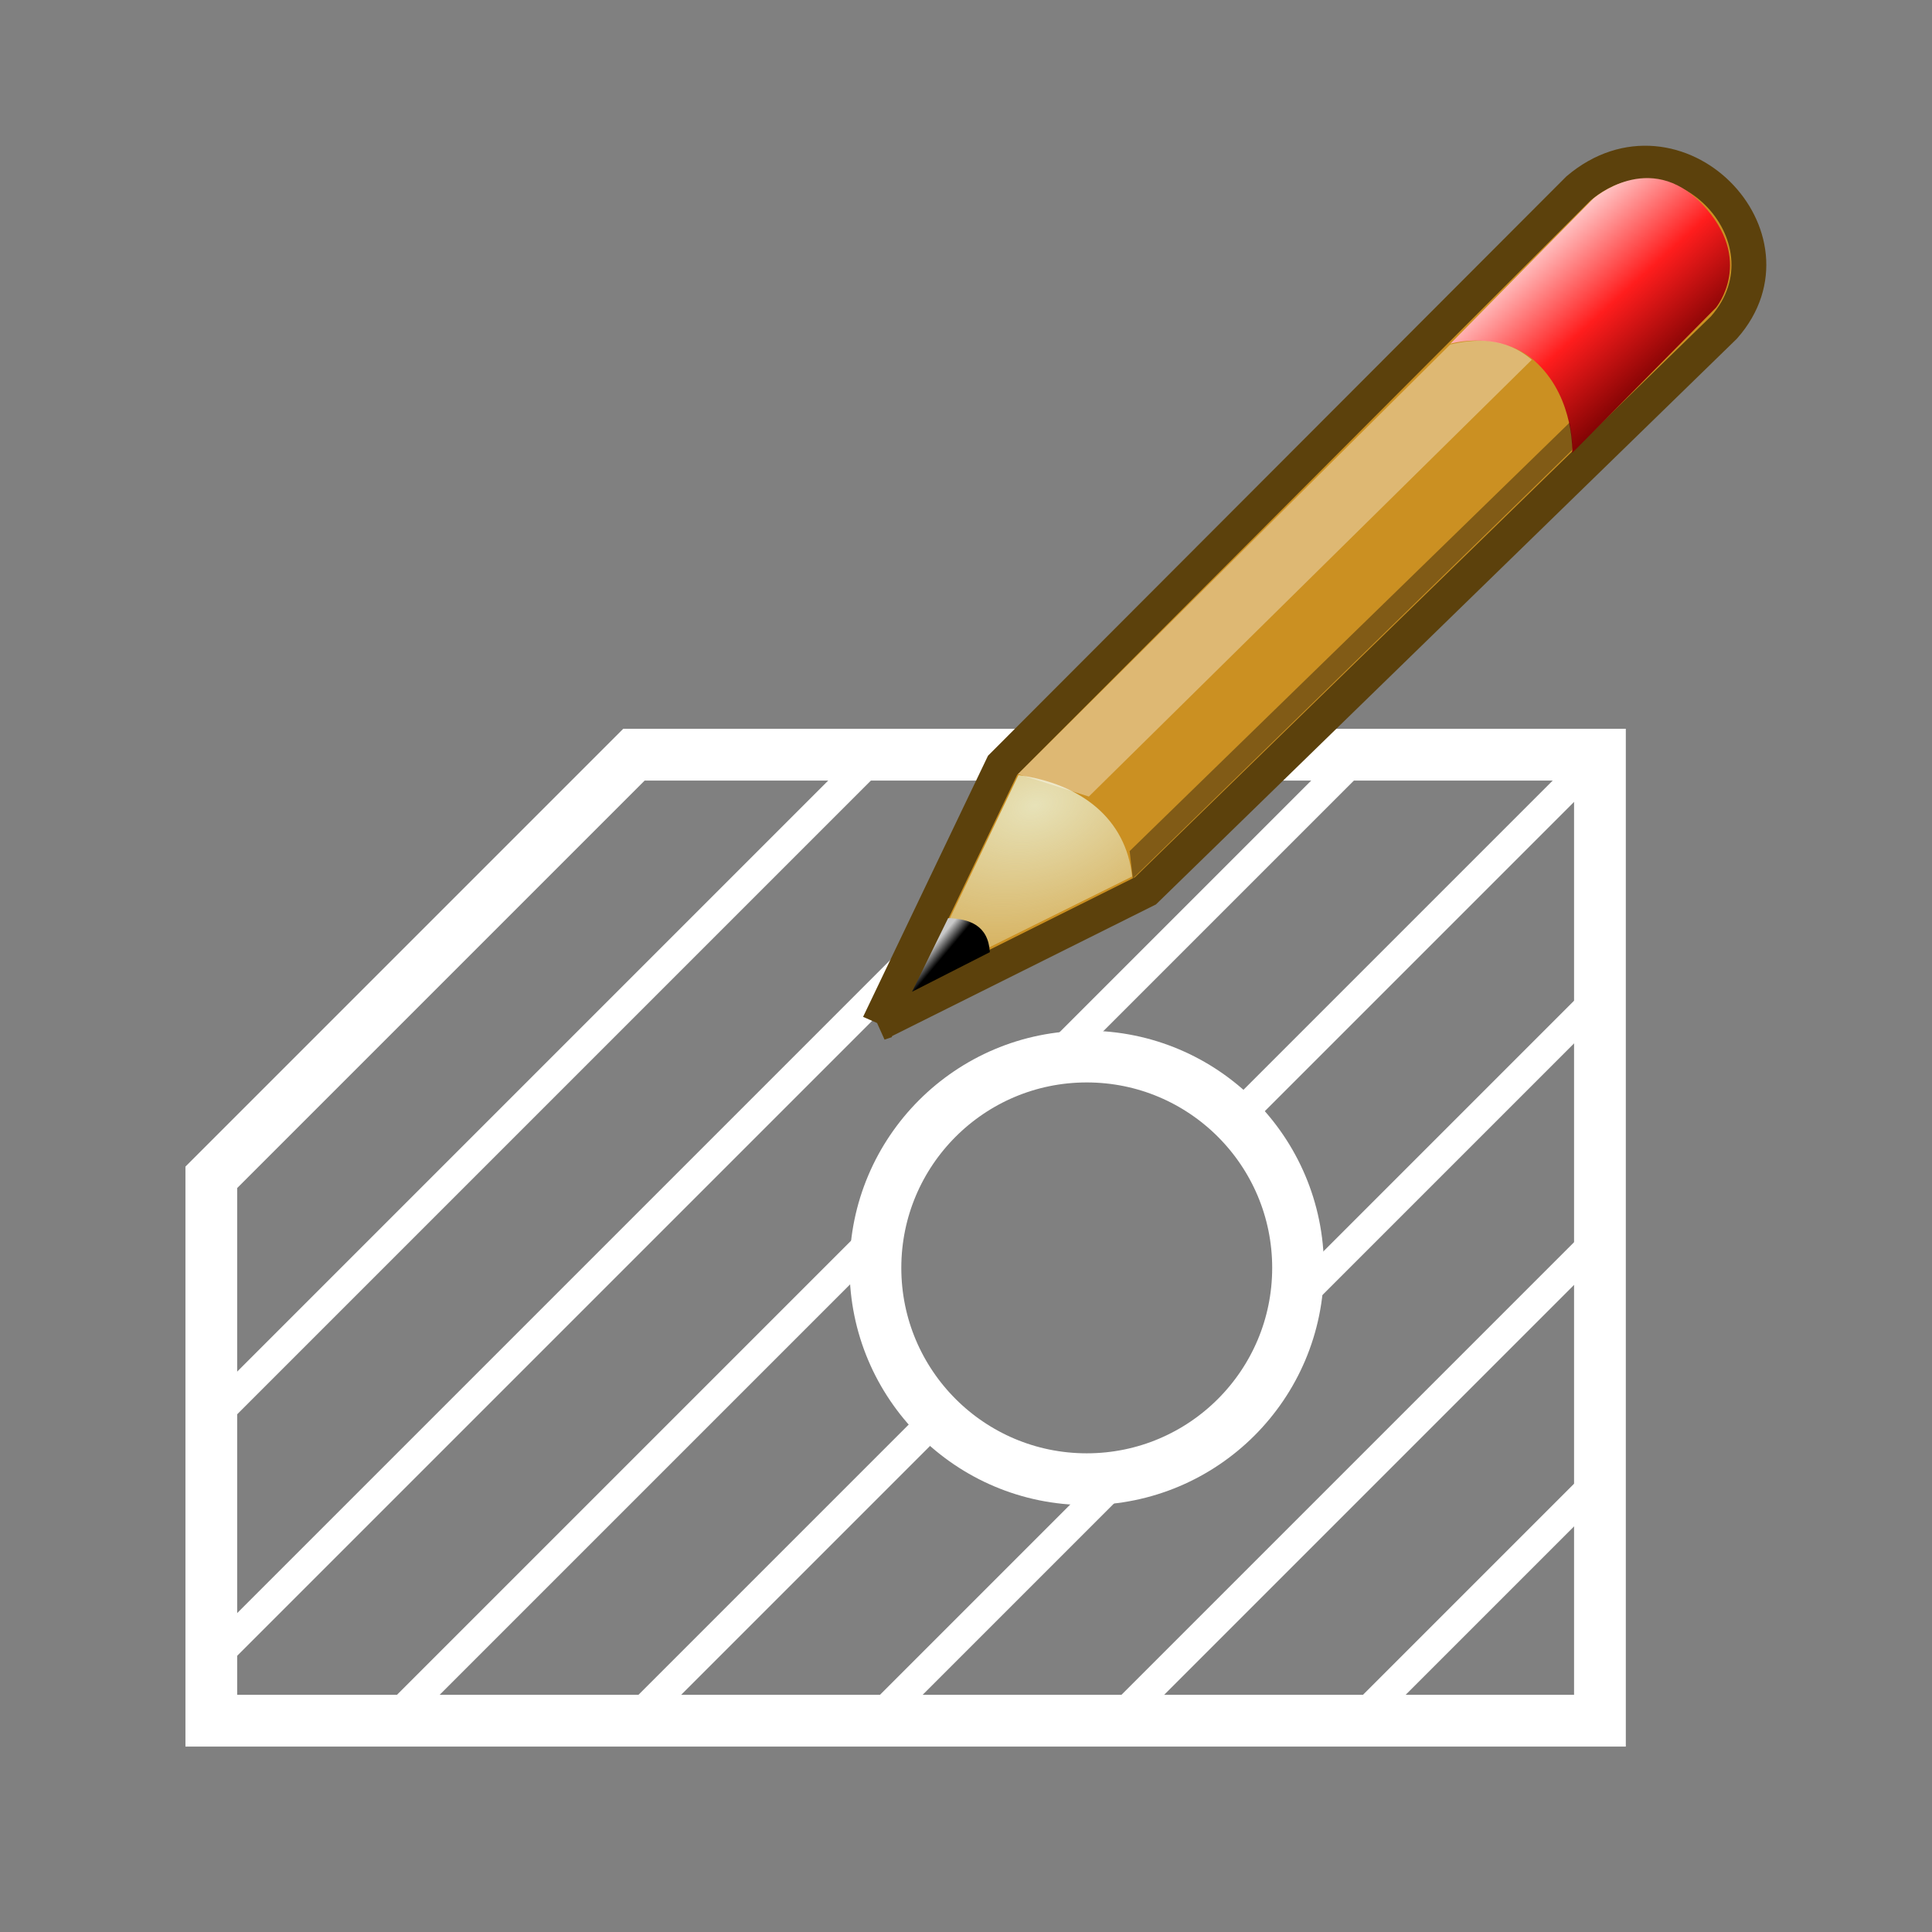 <svg xmlns="http://www.w3.org/2000/svg" viewBox="0 0 512 512"><rect x="0" y="0" width="512" height="512" fill="#808080" stroke="none"/><defs><linearGradient x2="45.32" gradientUnits="userSpaceOnUse" y2="22.251" x1="43.24" y1="17.376" id="1"><stop style="stop-color:#ffd1d1"/><stop offset=".5" style="stop-color:#ff1d1d"/><stop offset="1" style="stop-color:#6f0000"/></linearGradient><linearGradient x2="19.689" gradientUnits="userSpaceOnUse" y2="30.828" x1="19.893" y1="31.17" id="2"><stop/><stop offset="1" style="stop-color:#c9c9c9"/></linearGradient><linearGradient x2="12.263" gradientUnits="userSpaceOnUse" y2="41.625" x1="10.575" y1="38.812" id="3"><stop style="stop-color:#c1c1c1"/><stop offset="1" style="stop-color:#acacac"/></linearGradient><radialGradient gradientUnits="userSpaceOnUse" r="3.241" id="0" gradientTransform="matrix(2.924 0 0 2.03-61.56-27.884)" cy="27.641" cx="29.05"><stop style="stop-color:#e7e2b8"/><stop offset="1" style="stop-color:#e7e2b8;stop-opacity:0"/></radialGradient></defs><g transform="translate(-16 528)" style="fill:none;stroke:#fff"><g style="stroke-width:13.714"><path d="m360-192c0 30.928-25.07 56-56 56-30.928 0-56-25.07-56-56 0-30.928 25.07-56 56-56 30.928 0 56 25.07 56 56z"/><path d="m440-328h-256l-112 112v144h368v-256z"/></g><g style="stroke-width:8"><path d="m72-88l240-240"/><path d="m296-248l80-80"/><path d="m120-72l128-128"/><path d="m344-232l96-96"/><path d="m184-72l80-80"/><path d="m360-184l80-80"/><path d="m248-72l64-64"/><path d="m312-72l128-128"/><path d="m376-72l64-64"/><path d="m72-152l176-176"/></g></g><g transform="matrix(9.262-3.295 3.434 8.887-39.3 39.634)" style="fill-rule:evenodd"><path d="m17.341 32.5l5.625-5.625 20.09-9.75c3.25-1.25 5.188 3.375 2.313 5l-20.03 9.375-8 1z" style="fill:#cb9022;stroke:#5c410c;stroke-width:.934"/><path d="m38.33 20c0 0 1.438.094 2 1.344.58 1.288 0 2.656 0 2.656l5.03-2.469c0 0 1.452-.881.656-2.844-.785-1.936-2.688-1.156-2.688-1.156l-5 2.469" style="fill:url(#1)"/><path d="m18.768 31.781l4.5-4.5c1.5.813 2.281 2.156 1.875 3.719l-6.375.781" style="fill:url(#0)"/><path d="m20.11 30.375l-1.625 1.594 2.344-.313c.219-.719-.188-1.063-.719-1.281" style="fill:url(#2)"/><g style="fill-opacity:.364"><path d="m23.268 27.25l1.563 1.25 15.387-7.319c-.444-.856-1.242-1.085-1.903-1.162l-15.05 7.231" style="fill:#fff"/><path d="m25.14 31.06l.188-.75 15.231-7.13c0 0-.11.614-.216.749l-15.203 7.13"/></g></g></svg>
